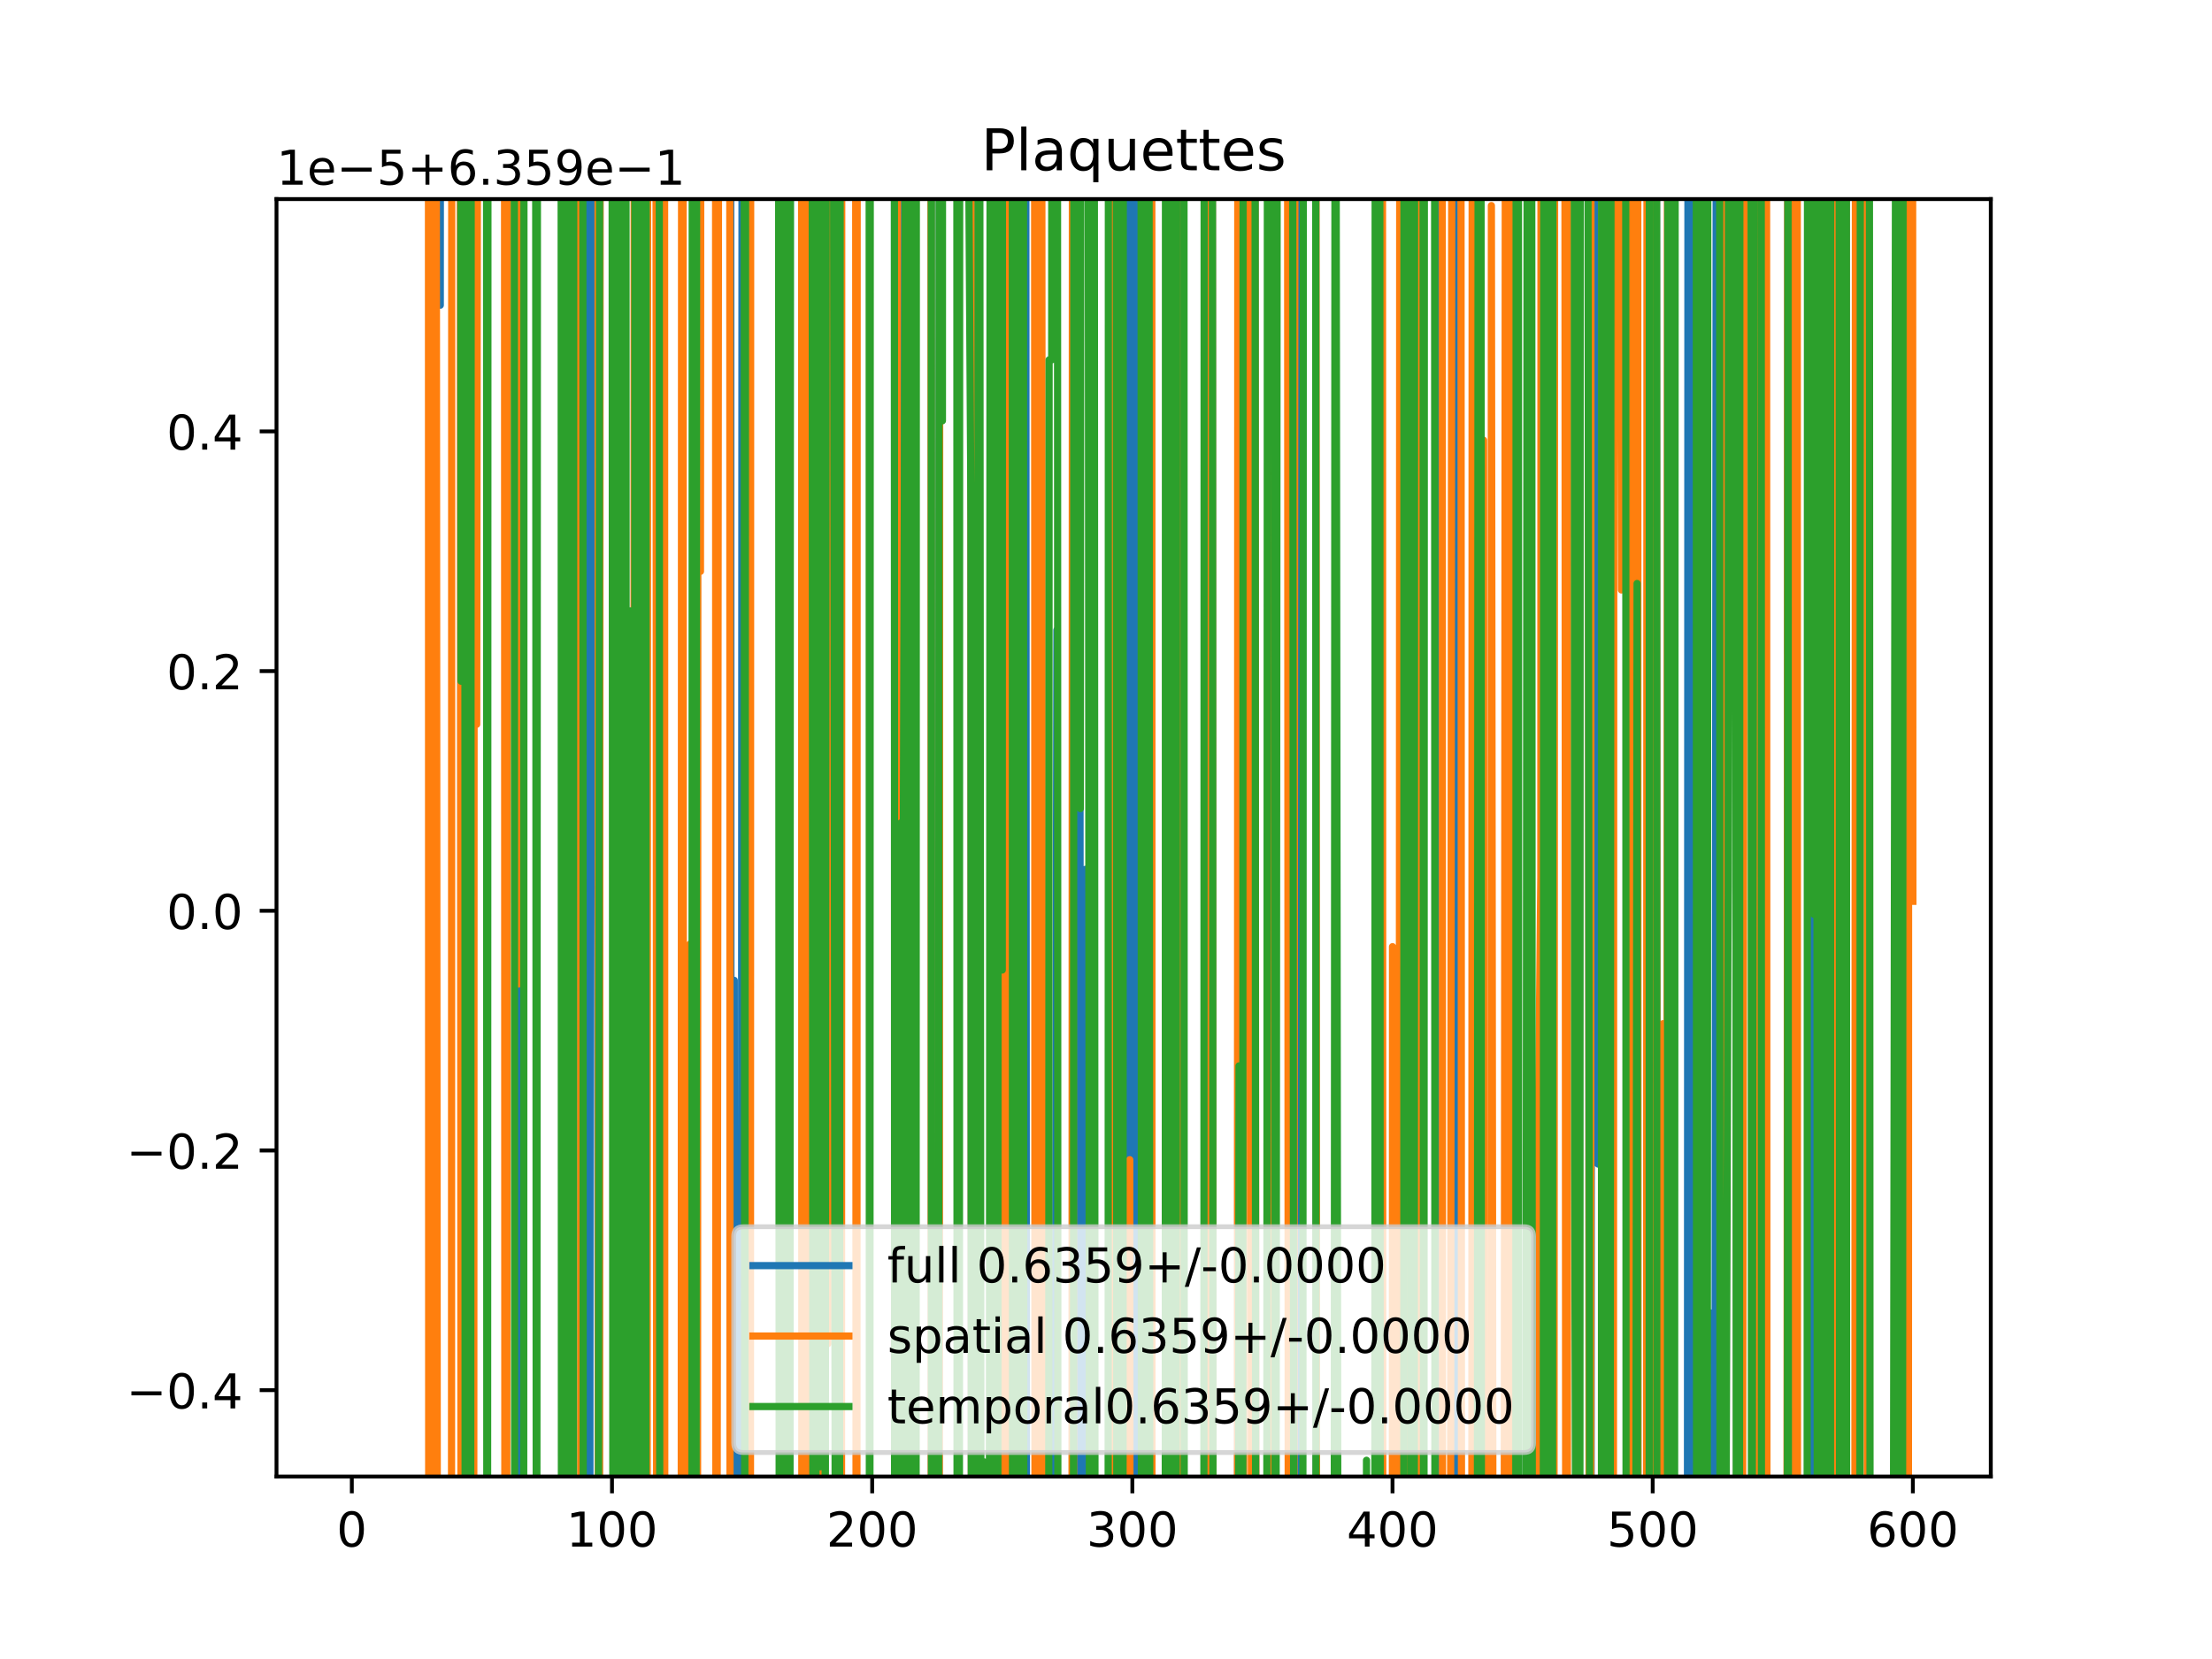 <?xml version="1.0" encoding="utf-8" standalone="no"?>
<!DOCTYPE svg PUBLIC "-//W3C//DTD SVG 1.1//EN"
  "http://www.w3.org/Graphics/SVG/1.1/DTD/svg11.dtd">
<!-- Created with matplotlib (https://matplotlib.org/) -->
<svg height="345.6pt" version="1.1" viewBox="0 0 460.8 345.6" width="460.8pt" xmlns="http://www.w3.org/2000/svg" xmlns:xlink="http://www.w3.org/1999/xlink">
 <defs>
  <style type="text/css">
*{stroke-linecap:butt;stroke-linejoin:round;}
  </style>
 </defs>
 <g id="figure_1">
  <g id="patch_1">
   <path d="M 0 345.6 
L 460.8 345.6 
L 460.8 0 
L 0 0 
z
" style="fill:#ffffff;"/>
  </g>
  <g id="axes_1">
   <g id="patch_2">
    <path d="M 57.6 307.584 
L 414.72 307.584 
L 414.72 41.472 
L 57.6 41.472 
z
" style="fill:#ffffff;"/>
   </g>
   <g id="matplotlib.axis_1">
    <g id="xtick_1">
     <g id="line2d_1">
      <defs>
       <path d="M 0 0 
L 0 3.5 
" id="m75be7c317f" style="stroke:#000000;stroke-width:0.8;"/>
      </defs>
      <g>
       <use style="stroke:#000000;stroke-width:0.8;" x="73.291" xlink:href="#m75be7c317f" y="307.584"/>
      </g>
     </g>
     <g id="text_1">
      <!-- 0 -->
      <defs>
       <path d="M 31.781 66.406 
Q 24.172 66.406 20.328 58.906 
Q 16.5 51.422 16.5 36.375 
Q 16.5 21.391 20.328 13.891 
Q 24.172 6.391 31.781 6.391 
Q 39.453 6.391 43.281 13.891 
Q 47.125 21.391 47.125 36.375 
Q 47.125 51.422 43.281 58.906 
Q 39.453 66.406 31.781 66.406 
z
M 31.781 74.219 
Q 44.047 74.219 50.516 64.516 
Q 56.984 54.828 56.984 36.375 
Q 56.984 17.969 50.516 8.266 
Q 44.047 -1.422 31.781 -1.422 
Q 19.531 -1.422 13.062 8.266 
Q 6.594 17.969 6.594 36.375 
Q 6.594 54.828 13.062 64.516 
Q 19.531 74.219 31.781 74.219 
z
" id="DejaVuSans-48"/>
      </defs>
      <g transform="translate(70.109 322.182)scale(0.1 -0.1)">
       <use xlink:href="#DejaVuSans-48"/>
      </g>
     </g>
    </g>
    <g id="xtick_2">
     <g id="line2d_2">
      <g>
       <use style="stroke:#000000;stroke-width:0.8;" x="127.49" xlink:href="#m75be7c317f" y="307.584"/>
      </g>
     </g>
     <g id="text_2">
      <!-- 100 -->
      <defs>
       <path d="M 12.406 8.297 
L 28.516 8.297 
L 28.516 63.922 
L 10.984 60.406 
L 10.984 69.391 
L 28.422 72.906 
L 38.281 72.906 
L 38.281 8.297 
L 54.391 8.297 
L 54.391 0 
L 12.406 0 
z
" id="DejaVuSans-49"/>
      </defs>
      <g transform="translate(117.946 322.182)scale(0.1 -0.1)">
       <use xlink:href="#DejaVuSans-49"/>
       <use x="63.623" xlink:href="#DejaVuSans-48"/>
       <use x="127.246" xlink:href="#DejaVuSans-48"/>
      </g>
     </g>
    </g>
    <g id="xtick_3">
     <g id="line2d_3">
      <g>
       <use style="stroke:#000000;stroke-width:0.8;" x="181.69" xlink:href="#m75be7c317f" y="307.584"/>
      </g>
     </g>
     <g id="text_3">
      <!-- 200 -->
      <defs>
       <path d="M 19.188 8.297 
L 53.609 8.297 
L 53.609 0 
L 7.328 0 
L 7.328 8.297 
Q 12.938 14.109 22.625 23.891 
Q 32.328 33.688 34.812 36.531 
Q 39.547 41.844 41.422 45.531 
Q 43.312 49.219 43.312 52.781 
Q 43.312 58.594 39.234 62.25 
Q 35.156 65.922 28.609 65.922 
Q 23.969 65.922 18.812 64.312 
Q 13.672 62.703 7.812 59.422 
L 7.812 69.391 
Q 13.766 71.781 18.938 73 
Q 24.125 74.219 28.422 74.219 
Q 39.75 74.219 46.484 68.547 
Q 53.219 62.891 53.219 53.422 
Q 53.219 48.922 51.531 44.891 
Q 49.859 40.875 45.406 35.406 
Q 44.188 33.984 37.641 27.219 
Q 31.109 20.453 19.188 8.297 
z
" id="DejaVuSans-50"/>
      </defs>
      <g transform="translate(172.146 322.182)scale(0.1 -0.1)">
       <use xlink:href="#DejaVuSans-50"/>
       <use x="63.623" xlink:href="#DejaVuSans-48"/>
       <use x="127.246" xlink:href="#DejaVuSans-48"/>
      </g>
     </g>
    </g>
    <g id="xtick_4">
     <g id="line2d_4">
      <g>
       <use style="stroke:#000000;stroke-width:0.8;" x="235.889" xlink:href="#m75be7c317f" y="307.584"/>
      </g>
     </g>
     <g id="text_4">
      <!-- 300 -->
      <defs>
       <path d="M 40.578 39.312 
Q 47.656 37.797 51.625 33 
Q 55.609 28.219 55.609 21.188 
Q 55.609 10.406 48.188 4.484 
Q 40.766 -1.422 27.094 -1.422 
Q 22.516 -1.422 17.656 -0.516 
Q 12.797 0.391 7.625 2.203 
L 7.625 11.719 
Q 11.719 9.328 16.594 8.109 
Q 21.484 6.891 26.812 6.891 
Q 36.078 6.891 40.938 10.547 
Q 45.797 14.203 45.797 21.188 
Q 45.797 27.641 41.281 31.266 
Q 36.766 34.906 28.719 34.906 
L 20.219 34.906 
L 20.219 43.016 
L 29.109 43.016 
Q 36.375 43.016 40.234 45.922 
Q 44.094 48.828 44.094 54.297 
Q 44.094 59.906 40.109 62.906 
Q 36.141 65.922 28.719 65.922 
Q 24.656 65.922 20.016 65.031 
Q 15.375 64.156 9.812 62.312 
L 9.812 71.094 
Q 15.438 72.656 20.344 73.438 
Q 25.25 74.219 29.594 74.219 
Q 40.828 74.219 47.359 69.109 
Q 53.906 64.016 53.906 55.328 
Q 53.906 49.266 50.438 45.094 
Q 46.969 40.922 40.578 39.312 
z
" id="DejaVuSans-51"/>
      </defs>
      <g transform="translate(226.345 322.182)scale(0.1 -0.1)">
       <use xlink:href="#DejaVuSans-51"/>
       <use x="63.623" xlink:href="#DejaVuSans-48"/>
       <use x="127.246" xlink:href="#DejaVuSans-48"/>
      </g>
     </g>
    </g>
    <g id="xtick_5">
     <g id="line2d_5">
      <g>
       <use style="stroke:#000000;stroke-width:0.8;" x="290.088" xlink:href="#m75be7c317f" y="307.584"/>
      </g>
     </g>
     <g id="text_5">
      <!-- 400 -->
      <defs>
       <path d="M 37.797 64.312 
L 12.891 25.391 
L 37.797 25.391 
z
M 35.203 72.906 
L 47.609 72.906 
L 47.609 25.391 
L 58.016 25.391 
L 58.016 17.188 
L 47.609 17.188 
L 47.609 0 
L 37.797 0 
L 37.797 17.188 
L 4.891 17.188 
L 4.891 26.703 
z
" id="DejaVuSans-52"/>
      </defs>
      <g transform="translate(280.545 322.182)scale(0.1 -0.1)">
       <use xlink:href="#DejaVuSans-52"/>
       <use x="63.623" xlink:href="#DejaVuSans-48"/>
       <use x="127.246" xlink:href="#DejaVuSans-48"/>
      </g>
     </g>
    </g>
    <g id="xtick_6">
     <g id="line2d_6">
      <g>
       <use style="stroke:#000000;stroke-width:0.8;" x="344.288" xlink:href="#m75be7c317f" y="307.584"/>
      </g>
     </g>
     <g id="text_6">
      <!-- 500 -->
      <defs>
       <path d="M 10.797 72.906 
L 49.516 72.906 
L 49.516 64.594 
L 19.828 64.594 
L 19.828 46.734 
Q 21.969 47.469 24.109 47.828 
Q 26.266 48.188 28.422 48.188 
Q 40.625 48.188 47.75 41.5 
Q 54.891 34.812 54.891 23.391 
Q 54.891 11.625 47.562 5.094 
Q 40.234 -1.422 26.906 -1.422 
Q 22.312 -1.422 17.547 -0.641 
Q 12.797 0.141 7.719 1.703 
L 7.719 11.625 
Q 12.109 9.234 16.797 8.062 
Q 21.484 6.891 26.703 6.891 
Q 35.156 6.891 40.078 11.328 
Q 45.016 15.766 45.016 23.391 
Q 45.016 31 40.078 35.438 
Q 35.156 39.891 26.703 39.891 
Q 22.75 39.891 18.812 39.016 
Q 14.891 38.141 10.797 36.281 
z
" id="DejaVuSans-53"/>
      </defs>
      <g transform="translate(334.744 322.182)scale(0.1 -0.1)">
       <use xlink:href="#DejaVuSans-53"/>
       <use x="63.623" xlink:href="#DejaVuSans-48"/>
       <use x="127.246" xlink:href="#DejaVuSans-48"/>
      </g>
     </g>
    </g>
    <g id="xtick_7">
     <g id="line2d_7">
      <g>
       <use style="stroke:#000000;stroke-width:0.8;" x="398.487" xlink:href="#m75be7c317f" y="307.584"/>
      </g>
     </g>
     <g id="text_7">
      <!-- 600 -->
      <defs>
       <path d="M 33.016 40.375 
Q 26.375 40.375 22.484 35.828 
Q 18.609 31.297 18.609 23.391 
Q 18.609 15.531 22.484 10.953 
Q 26.375 6.391 33.016 6.391 
Q 39.656 6.391 43.531 10.953 
Q 47.406 15.531 47.406 23.391 
Q 47.406 31.297 43.531 35.828 
Q 39.656 40.375 33.016 40.375 
z
M 52.594 71.297 
L 52.594 62.312 
Q 48.875 64.062 45.094 64.984 
Q 41.312 65.922 37.594 65.922 
Q 27.828 65.922 22.672 59.328 
Q 17.531 52.734 16.797 39.406 
Q 19.672 43.656 24.016 45.922 
Q 28.375 48.188 33.594 48.188 
Q 44.578 48.188 50.953 41.516 
Q 57.328 34.859 57.328 23.391 
Q 57.328 12.156 50.688 5.359 
Q 44.047 -1.422 33.016 -1.422 
Q 20.359 -1.422 13.672 8.266 
Q 6.984 17.969 6.984 36.375 
Q 6.984 53.656 15.188 63.938 
Q 23.391 74.219 37.203 74.219 
Q 40.922 74.219 44.703 73.484 
Q 48.484 72.75 52.594 71.297 
z
" id="DejaVuSans-54"/>
      </defs>
      <g transform="translate(388.944 322.182)scale(0.1 -0.1)">
       <use xlink:href="#DejaVuSans-54"/>
       <use x="63.623" xlink:href="#DejaVuSans-48"/>
       <use x="127.246" xlink:href="#DejaVuSans-48"/>
      </g>
     </g>
    </g>
   </g>
   <g id="matplotlib.axis_2">
    <g id="ytick_1">
     <g id="line2d_8">
      <defs>
       <path d="M 0 0 
L -3.5 0 
" id="m389aa85996" style="stroke:#000000;stroke-width:0.8;"/>
      </defs>
      <g>
       <use style="stroke:#000000;stroke-width:0.8;" x="57.6" xlink:href="#m389aa85996" y="289.596"/>
      </g>
     </g>
     <g id="text_8">
      <!-- −0.4 -->
      <defs>
       <path d="M 10.594 35.5 
L 73.188 35.5 
L 73.188 27.203 
L 10.594 27.203 
z
" id="DejaVuSans-8722"/>
       <path d="M 10.688 12.406 
L 21 12.406 
L 21 0 
L 10.688 0 
z
" id="DejaVuSans-46"/>
      </defs>
      <g transform="translate(26.317 293.396)scale(0.1 -0.1)">
       <use xlink:href="#DejaVuSans-8722"/>
       <use x="83.789" xlink:href="#DejaVuSans-48"/>
       <use x="147.412" xlink:href="#DejaVuSans-46"/>
       <use x="179.199" xlink:href="#DejaVuSans-52"/>
      </g>
     </g>
    </g>
    <g id="ytick_2">
     <g id="line2d_9">
      <g>
       <use style="stroke:#000000;stroke-width:0.8;" x="57.6" xlink:href="#m389aa85996" y="239.664"/>
      </g>
     </g>
     <g id="text_9">
      <!-- −0.2 -->
      <g transform="translate(26.317 243.463)scale(0.1 -0.1)">
       <use xlink:href="#DejaVuSans-8722"/>
       <use x="83.789" xlink:href="#DejaVuSans-48"/>
       <use x="147.412" xlink:href="#DejaVuSans-46"/>
       <use x="179.199" xlink:href="#DejaVuSans-50"/>
      </g>
     </g>
    </g>
    <g id="ytick_3">
     <g id="line2d_10">
      <g>
       <use style="stroke:#000000;stroke-width:0.8;" x="57.6" xlink:href="#m389aa85996" y="189.732"/>
      </g>
     </g>
     <g id="text_10">
      <!-- 0.0 -->
      <g transform="translate(34.697 193.531)scale(0.1 -0.1)">
       <use xlink:href="#DejaVuSans-48"/>
       <use x="63.623" xlink:href="#DejaVuSans-46"/>
       <use x="95.41" xlink:href="#DejaVuSans-48"/>
      </g>
     </g>
    </g>
    <g id="ytick_4">
     <g id="line2d_11">
      <g>
       <use style="stroke:#000000;stroke-width:0.8;" x="57.6" xlink:href="#m389aa85996" y="139.8"/>
      </g>
     </g>
     <g id="text_11">
      <!-- 0.2 -->
      <g transform="translate(34.697 143.599)scale(0.1 -0.1)">
       <use xlink:href="#DejaVuSans-48"/>
       <use x="63.623" xlink:href="#DejaVuSans-46"/>
       <use x="95.41" xlink:href="#DejaVuSans-50"/>
      </g>
     </g>
    </g>
    <g id="ytick_5">
     <g id="line2d_12">
      <g>
       <use style="stroke:#000000;stroke-width:0.8;" x="57.6" xlink:href="#m389aa85996" y="89.868"/>
      </g>
     </g>
     <g id="text_12">
      <!-- 0.4 -->
      <g transform="translate(34.697 93.667)scale(0.1 -0.1)">
       <use xlink:href="#DejaVuSans-48"/>
       <use x="63.623" xlink:href="#DejaVuSans-46"/>
       <use x="95.41" xlink:href="#DejaVuSans-52"/>
      </g>
     </g>
    </g>
    <g id="text_13">
     <!-- 1e−5+6.359e−1 -->
     <defs>
      <path d="M 56.203 29.594 
L 56.203 25.203 
L 14.891 25.203 
Q 15.484 15.922 20.484 11.062 
Q 25.484 6.203 34.422 6.203 
Q 39.594 6.203 44.453 7.469 
Q 49.312 8.734 54.109 11.281 
L 54.109 2.781 
Q 49.266 0.734 44.188 -0.344 
Q 39.109 -1.422 33.891 -1.422 
Q 20.797 -1.422 13.156 6.188 
Q 5.516 13.812 5.516 26.812 
Q 5.516 40.234 12.766 48.109 
Q 20.016 56 32.328 56 
Q 43.359 56 49.781 48.891 
Q 56.203 41.797 56.203 29.594 
z
M 47.219 32.234 
Q 47.125 39.594 43.094 43.984 
Q 39.062 48.391 32.422 48.391 
Q 24.906 48.391 20.391 44.141 
Q 15.875 39.891 15.188 32.172 
z
" id="DejaVuSans-101"/>
      <path d="M 46 62.703 
L 46 35.5 
L 73.188 35.5 
L 73.188 27.203 
L 46 27.203 
L 46 0 
L 37.797 0 
L 37.797 27.203 
L 10.594 27.203 
L 10.594 35.5 
L 37.797 35.5 
L 37.797 62.703 
z
" id="DejaVuSans-43"/>
      <path d="M 10.984 1.516 
L 10.984 10.5 
Q 14.703 8.734 18.5 7.812 
Q 22.312 6.891 25.984 6.891 
Q 35.75 6.891 40.891 13.453 
Q 46.047 20.016 46.781 33.406 
Q 43.953 29.203 39.594 26.953 
Q 35.25 24.703 29.984 24.703 
Q 19.047 24.703 12.672 31.312 
Q 6.297 37.938 6.297 49.422 
Q 6.297 60.641 12.938 67.422 
Q 19.578 74.219 30.609 74.219 
Q 43.266 74.219 49.922 64.516 
Q 56.594 54.828 56.594 36.375 
Q 56.594 19.141 48.406 8.859 
Q 40.234 -1.422 26.422 -1.422 
Q 22.703 -1.422 18.891 -0.688 
Q 15.094 0.047 10.984 1.516 
z
M 30.609 32.422 
Q 37.25 32.422 41.125 36.953 
Q 45.016 41.5 45.016 49.422 
Q 45.016 57.281 41.125 61.844 
Q 37.25 66.406 30.609 66.406 
Q 23.969 66.406 20.094 61.844 
Q 16.219 57.281 16.219 49.422 
Q 16.219 41.5 20.094 36.953 
Q 23.969 32.422 30.609 32.422 
z
" id="DejaVuSans-57"/>
     </defs>
     <g transform="translate(57.6 38.472)scale(0.1 -0.1)">
      <use xlink:href="#DejaVuSans-49"/>
      <use x="63.623" xlink:href="#DejaVuSans-101"/>
      <use x="125.146" xlink:href="#DejaVuSans-8722"/>
      <use x="208.936" xlink:href="#DejaVuSans-53"/>
      <use x="272.559" xlink:href="#DejaVuSans-43"/>
      <use x="356.348" xlink:href="#DejaVuSans-54"/>
      <use x="419.971" xlink:href="#DejaVuSans-46"/>
      <use x="451.758" xlink:href="#DejaVuSans-51"/>
      <use x="515.381" xlink:href="#DejaVuSans-53"/>
      <use x="579.004" xlink:href="#DejaVuSans-57"/>
      <use x="642.627" xlink:href="#DejaVuSans-101"/>
      <use x="704.15" xlink:href="#DejaVuSans-8722"/>
      <use x="787.939" xlink:href="#DejaVuSans-49"/>
     </g>
    </g>
   </g>
   <g id="line2d_13">
    <path clip-path="url(#p0ecd3e8844)" d="M 89.389 -1 
L 89.463 346.6 
M 89.656 346.6 
L 89.746 -1 
M 91.687 -1 
L 91.719 63.575 
L 91.756 -1 
M 93.343 -1 
L 93.345 0.729 
L 93.346 -1 
M 95.96 -1 
L 96.054 257.266 
L 96.332 -1 
M 96.709 -1 
L 96.869 346.6 
M 98.351 346.6 
L 98.47 -1 
M 107.448 -1 
L 107.727 346.6 
M 108.515 346.6 
L 108.52 343.634 
L 108.668 -1 
M 117.134 -1 
L 117.192 169.376 
L 117.573 346.6 
M 117.754 346.6 
L 117.847 -1 
M 119.126 -1 
L 119.301 346.6 
M 119.404 346.6 
L 119.533 -1 
M 121.767 -1 
L 121.867 346.6 
M 122.878 346.6 
L 122.997 -1 
M 124.035 -1 
L 124.238 76.689 
L 124.726 346.6 
M 124.798 346.6 
L 125.003 -1 
M 125.844 -1 
L 125.864 20.048 
L 125.885 -1 
M 127.545 -1 
L 128.006 346.6 
M 128.05 346.6 
L 128.361 -1 
M 128.769 -1 
L 129.052 346.6 
M 132.106 346.6 
L 132.183 -1 
M 133.634 -1 
L 133.789 346.6 
M 134.648 346.6 
L 134.735 -1 
M 137.007 -1 
L 137.22 346.6 
M 137.422 346.6 
L 137.788 259.382 
L 138.33 259.382 
L 138.351 346.6 
M 142.021 346.6 
L 142.124 133.643 
L 142.285 346.6 
M 145.177 346.6 
L 145.289 -1 
M 149.129 -1 
L 149.17 234.381 
L 149.276 -1 
M 152.226 -1 
L 152.29 346.6 
M 152.874 346.6 
L 152.964 204.227 
L 153.034 346.6 
M 154.428 346.6 
L 154.59 7.369 
L 154.719 346.6 
M 155.662 346.6 
L 155.938 -1 
M 162.669 -1 
L 162.72 71.531 
L 162.771 -1 
M 163.964 -1 
L 164.159 346.6 
M 164.487 346.6 
L 164.636 -1 
M 168.642 -1 
L 168.682 120.601 
L 168.958 -1 
M 171.16 -1 
L 171.337 346.6 
M 171.582 346.6 
L 172.202 -1 
M 174.177 -1 
L 174.327 346.6 
M 175.198 346.6 
L 175.277 -1 
M 186.339 -1 
L 186.388 346.6 
M 187.057 346.6 
L 187.193 -1 
M 189.058 -1 
L 189.157 346.6 
M 189.401 346.6 
L 189.503 -1 
M 190.163 -1 
L 190.274 346.6 
M 190.435 346.6 
L 190.529 -1 
M 193.986 -1 
L 194.043 346.6 
M 195.599 346.6 
L 195.722 -1 
M 196.272 -1 
L 196.323 16.746 
L 196.329 -1 
M 199.554 -1 
L 199.575 143.704 
L 199.625 -1 
M 202.219 -1 
L 202.374 346.6 
M 203.689 346.6 
L 203.811 -1 
M 203.976 -1 
L 204.054 346.6 
M 206.343 346.6 
L 206.573 -1 
M 206.767 -1 
L 207.435 346.6 
M 207.769 346.6 
L 207.919 -1 
M 208.556 -1 
L 208.697 346.6 
M 208.847 346.6 
L 208.934 -1 
M 212.417 -1 
L 212.529 346.6 
M 212.626 346.6 
L 212.716 -1 
M 213.686 -1 
L 213.831 346.6 
M 219.763 346.6 
L 220.171 131.262 
L 220.259 346.6 
M 223.582 346.6 
L 223.936 -1 
M 224.896 -1 
L 225.086 346.6 
M 226.051 346.6 
L 226.133 181.096 
L 226.406 346.6 
M 231.017 346.6 
L 231.138 -1 
M 232.374 -1 
L 232.455 346.6 
M 232.959 346.6 
L 233.102 -1 
M 233.24 -1 
L 233.355 346.6 
M 234.579 346.6 
L 234.815 -1 
M 236.054 -1 
L 236.195 346.6 
M 237.213 346.6 
L 237.448 -1 
M 237.541 -1 
L 237.633 346.6 
M 239.203 346.6 
L 239.358 -1 
M 239.812 -1 
L 239.874 346.6 
M 242.928 346.6 
L 242.935 325.349 
L 243.076 346.6 
M 244.9 346.6 
L 245.025 -1 
M 246.297 -1 
L 246.445 346.6 
M 251.052 346.6 
L 251.065 309.446 
L 251.088 346.6 
M 251.81 346.6 
L 251.896 -1 
M 252.542 -1 
L 252.676 346.6 
M 257.821 346.6 
L 257.957 -1 
M 258.218 -1 
L 258.312 346.6 
M 258.958 346.6 
L 259.042 -1 
M 261.432 -1 
L 261.598 346.6 
M 264.013 346.6 
L 264.073 217.424 
L 264.326 346.6 
M 264.665 346.6 
L 264.785 -1 
M 265.576 -1 
L 265.699 315.901 
L 265.842 -1 
M 269.272 -1 
L 269.479 346.6 
M 270.02 346.6 
L 270.035 345.985 
L 270.185 -1 
M 274.097 -1 
L 274.193 346.6 
M 286.485 346.6 
L 286.705 -1 
M 286.978 -1 
L 287.217 346.6 
M 292.447 346.6 
L 292.51 -1 
M 293.736 -1 
L 293.84 346.6 
M 294.619 346.6 
L 294.717 -1 
M 295.265 -1 
L 295.383 346.6 
M 295.671 346.6 
L 295.823 -1 
M 299.09 -1 
L 299.169 346.6 
M 303.313 346.6 
L 303.466 -1 
M 304.071 -1 
L 304.18 97.7 
L 304.342 346.6 
M 306.801 346.6 
L 306.89 216.074 
L 307.392 346.6 
M 313.818 346.6 
L 313.936 76.153 
L 314.278 346.6 
M 315.623 346.6 
L 315.87 -1 
M 316.209 -1 
L 316.319 346.6 
M 318.394 346.6 
L 318.814 35.724 
L 318.906 346.6 
M 321.3 346.6 
L 321.357 -1 
M 322.436 -1 
L 322.515 346.6 
M 323.125 346.6 
L 323.54 -1 
M 330.884 -1 
L 331.076 346.6 
M 331.448 346.6 
L 331.606 -1 
M 332.27 -1 
L 332.364 98.356 
L 332.906 242.49 
L 333.448 133.334 
L 333.726 -1 
M 334.097 -1 
L 334.388 346.6 
M 335.745 346.6 
L 335.842 -1 
M 338.849 -1 
L 338.964 346.6 
M 340.278 346.6 
L 340.41 -1 
M 341.117 -1 
L 341.201 346.6 
M 343.373 346.6 
L 343.438 -1 
M 344.256 -1 
L 344.288 99.049 
L 344.344 -1 
M 345.077 -1 
L 345.175 346.6 
M 347.303 346.6 
L 347.43 -1 
M 347.647 -1 
L 347.77 346.6 
M 351.52 346.6 
L 351.643 -1 
M 352.087 -1 
L 352.2 346.6 
M 352.648 346.6 
L 352.767 -1 
M 353.173 -1 
L 353.304 346.6 
M 354.166 346.6 
L 354.265 -1 
M 354.907 -1 
L 355.007 346.6 
M 356.077 346.6 
L 356.212 273.485 
L 356.419 346.6 
M 357.103 346.6 
L 357.296 281.456 
L 357.548 -1 
M 357.985 -1 
L 358.143 346.6 
M 359.278 346.6 
L 359.381 -1 
M 361.082 -1 
L 361.09 12.425 
L 361.113 -1 
M 361.704 -1 
L 361.786 346.6 
M 362.565 346.6 
L 362.648 -1 
M 367.809 -1 
L 367.935 346.6 
M 372.304 346.6 
L 372.463 -1 
M 372.479 -1 
L 372.632 346.6 
M 376.638 346.6 
L 376.759 -1 
M 377.446 -1 
L 377.595 346.6 
M 381.647 346.6 
L 381.748 -1 
M 383.221 -1 
L 383.311 147.134 
L 383.369 -1 
M 384.587 -1 
L 384.65 346.6 
M 386.526 346.6 
L 386.563 277.893 
L 387.105 168.36 
L 387.323 -1 
M 389.081 -1 
L 389.186 346.6 
M 396.57 346.6 
L 396.779 -1 
L 396.779 -1 
" style="fill:none;stroke:#1f77b4;stroke-linecap:square;stroke-width:1.5;"/>
   </g>
   <g id="line2d_14">
    <path clip-path="url(#p0ecd3e8844)" d="M 89.253 -1 
L 89.309 346.6 
M 89.845 346.6 
L 89.914 -1 
M 90.868 -1 
L 91.115 346.6 
M 94.055 346.6 
L 94.109 -1 
M 95.885 -1 
L 96.043 346.6 
M 97.026 346.6 
L 97.138 242.48 
L 97.24 346.6 
M 98.686 346.6 
L 98.764 131.085 
L 99.306 150.888 
L 99.5 -1 
M 105.101 -1 
L 105.176 346.6 
M 105.552 346.6 
L 105.78 -1 
M 107.905 -1 
L 107.978 204.987 
L 108.52 202.464 
L 108.564 -1 
M 117.628 -1 
L 117.734 309.301 
L 117.852 -1 
M 119.322 -1 
L 119.36 96.399 
L 119.549 -1 
M 120.895 -1 
L 120.981 346.6 
M 120.991 346.6 
L 121.067 -1 
M 124.565 -1 
L 124.686 346.6 
M 124.887 346.6 
L 125.025 -1 
M 125.849 -1 
L 125.864 21.047 
L 125.889 -1 
M 128.194 -1 
L 128.411 346.6 
M 128.675 346.6 
L 128.809 -1 
M 129.225 -1 
L 129.272 346.6 
M 132.046 346.6 
L 132.113 -1 
M 133.822 -1 
L 133.888 346.6 
M 134.811 346.6 
L 134.921 -1 
M 136.652 -1 
L 136.801 346.6 
M 137.441 346.6 
L 137.54 -1 
M 138.442 -1 
L 138.486 346.6 
M 141.915 346.6 
L 141.991 -1 
M 142.292 -1 
L 142.388 346.6 
M 143.727 346.6 
L 143.75 196.656 
L 143.837 346.6 
M 145.303 346.6 
L 145.376 78.321 
L 145.918 119.033 
L 146.003 -1 
M 149.066 -1 
L 149.132 346.6 
M 149.367 346.6 
L 149.711 -1 
M 152.028 -1 
L 152.079 346.6 
M 156.333 346.6 
L 156.382 -1 
M 164.164 -1 
L 164.337 346.6 
M 164.357 346.6 
L 164.574 -1 
M 166.985 -1 
L 167.037 346.6 
M 167.129 346.6 
L 167.33 -1 
M 168.222 -1 
L 168.305 346.6 
M 169.056 346.6 
L 169.138 -1 
M 171.198 -1 
L 171.278 346.6 
M 171.701 346.6 
L 171.915 -1 
M 171.986 -1 
L 172.476 279.903 
L 172.9 -1 
M 173.398 -1 
L 173.56 32.035 
L 173.582 -1 
M 174.306 -1 
L 174.4 346.6 
M 175.304 346.6 
L 175.356 -1 
M 178.249 -1 
L 178.338 346.6 
M 178.51 346.6 
L 178.575 -1 
M 186.362 -1 
L 186.416 346.6 
M 186.87 346.6 
L 186.977 -1 
M 193.95 -1 
L 194.013 346.6 
M 195.668 346.6 
L 195.78 -1 
M 202.258 -1 
L 202.374 346.6 
M 203.731 346.6 
L 203.821 -1 
M 203.957 -1 
L 204.003 346.6 
M 207.491 346.6 
L 207.704 -1 
M 208.394 -1 
L 208.539 346.6 
M 208.952 346.6 
L 209.047 -1 
M 209.584 -1 
L 209.668 346.6 
M 210.201 346.6 
L 210.334 -1 
M 215.524 -1 
L 215.613 346.6 
M 216.806 346.6 
L 216.874 -1 
M 217.024 -1 
L 217.179 346.6 
M 223.313 346.6 
L 223.405 -1 
M 223.463 -1 
L 223.663 346.6 
M 231.262 346.6 
L 231.343 -1 
M 232.266 -1 
L 232.332 346.6 
M 232.849 346.6 
L 232.894 -1 
M 233.526 -1 
L 233.582 346.6 
M 235.311 346.6 
L 235.347 241.59 
L 235.409 346.6 
M 239.305 346.6 
L 239.358 -1 
M 239.936 -1 
L 239.977 346.6 
M 244.794 346.6 
L 244.913 -1 
M 245.248 -1 
L 245.339 346.6 
M 251.946 346.6 
L 251.995 -1 
M 252.538 -1 
L 252.661 346.6 
M 257.78 346.6 
L 257.864 -1 
M 258.314 -1 
L 258.384 346.6 
M 259.06 346.6 
L 259.167 -1 
M 259.401 -1 
L 259.737 149.735 
L 259.987 -1 
M 260.424 -1 
L 260.712 346.6 
M 260.949 346.6 
L 261.292 -1 
M 261.41 -1 
L 261.638 346.6 
M 264.857 346.6 
L 264.911 -1 
M 265.654 -1 
L 265.699 142.869 
L 265.744 -1 
M 268.22 -1 
L 268.373 346.6 
M 268.454 346.6 
L 268.645 -1 
M 269.263 -1 
L 269.458 346.6 
M 269.535 346.6 
L 269.775 -1 
M 274.129 -1 
L 274.266 346.6 
M 287.703 346.6 
L 287.813 -1 
M 287.991 -1 
L 288.062 346.6 
M 290.049 346.6 
L 290.088 197.208 
L 290.159 346.6 
M 291.475 346.6 
L 291.601 -1 
M 291.86 -1 
L 292.023 346.6 
M 292.483 346.6 
L 292.641 -1 
M 293.072 -1 
L 293.349 346.6 
M 294.62 346.6 
L 294.856 -1 
M 295.015 -1 
L 295.119 346.6 
M 296.053 346.6 
L 296.171 -1 
M 300.445 -1 
L 300.503 346.6 
M 302.164 346.6 
L 302.45 -1 
M 304.346 -1 
L 304.461 346.6 
M 306.607 346.6 
L 306.685 -1 
M 307.507 -1 
L 307.607 346.6 
M 309.01 346.6 
L 309.058 91.697 
L 309.122 346.6 
M 310.591 346.6 
L 310.684 42.82 
L 311.028 346.6 
M 313.345 346.6 
L 313.606 -1 
M 314.194 -1 
L 314.403 346.6 
M 315.376 346.6 
L 315.473 -1 
M 315.795 -1 
L 316.047 346.6 
M 320.419 346.6 
L 320.44 237.163 
L 320.982 182.783 
L 321.025 -1 
M 323.499 -1 
L 323.662 346.6 
M 323.72 346.6 
L 323.87 -1 
M 324.756 -1 
L 324.776 30.955 
L 324.799 -1 
M 325.994 -1 
L 326.171 346.6 
M 326.509 346.6 
L 326.591 -1 
M 330.919 -1 
L 331.042 346.6 
M 331.378 346.6 
L 331.428 -1 
M 333.65 -1 
L 333.713 346.6 
M 336.092 346.6 
L 336.217 -1 
M 337.404 -1 
L 337.784 122.899 
L 337.828 -1 
M 339.481 -1 
L 339.605 346.6 
M 340.18 346.6 
L 340.261 -1 
M 341.173 -1 
L 341.234 346.6 
M 343.004 346.6 
L 343.108 -1 
M 344.174 -1 
L 344.242 346.6 
M 344.423 346.6 
L 344.625 -1 
M 345.031 -1 
L 345.23 346.6 
M 346.266 346.6 
L 346.456 213.254 
L 346.556 346.6 
M 347.243 346.6 
L 347.388 -1 
M 347.627 -1 
L 347.71 346.6 
M 354.175 346.6 
L 354.33 -1 
M 354.756 -1 
L 354.86 346.6 
M 359.264 346.6 
L 359.32 -1 
M 361.051 -1 
L 361.09 70.49 
L 361.134 -1 
M 361.752 -1 
L 361.804 346.6 
M 362.967 346.6 
L 363.258 155.191 
L 363.312 -1 
M 365.522 -1 
L 365.674 346.6 
M 366.192 346.6 
L 366.309 -1 
M 368.002 -1 
L 368.088 346.6 
M 372.253 346.6 
L 372.448 -1 
M 372.521 -1 
L 372.942 346.6 
M 373.793 346.6 
L 373.84 -1 
M 374.399 -1 
L 374.454 346.6 
M 382.223 346.6 
L 382.227 322.321 
L 382.769 134.994 
L 382.889 -1 
M 384.539 -1 
L 384.609 346.6 
M 386.404 346.6 
L 386.532 -1 
M 388.921 -1 
L 388.997 346.6 
M 397.557 346.6 
L 397.63 -1 
M 398.426 -1 
L 398.487 187.764 
L 398.487 187.764 
" style="fill:none;stroke:#ff7f0e;stroke-linecap:square;stroke-width:1.5;"/>
   </g>
   <g id="line2d_15">
    <path clip-path="url(#p0ecd3e8844)" d="M 96.01 -1 
L 96.054 141.909 
L 96.111 -1 
M 96.831 -1 
L 96.897 346.6 
M 98.051 346.6 
L 98.167 -1 
M 101.359 -1 
L 101.413 346.6 
M 101.569 346.6 
L 101.652 -1 
M 107.133 -1 
L 107.215 346.6 
M 109.092 346.6 
L 109.155 -1 
M 111.586 -1 
L 111.718 346.6 
M 111.829 346.6 
L 111.967 -1 
M 116.893 -1 
L 116.958 346.6 
M 117.773 346.6 
L 117.844 -1 
M 118.807 -1 
L 118.818 41.97 
L 119.027 346.6 
M 119.46 346.6 
L 119.531 -1 
M 121.404 -1 
L 121.501 346.6 
M 124.661 346.6 
L 124.94 -1 
M 125.833 -1 
L 125.864 19.049 
L 125.881 -1 
M 127.499 -1 
L 127.685 346.6 
M 128.201 346.6 
L 128.291 -1 
M 128.789 -1 
L 128.858 346.6 
M 129.864 346.6 
L 129.943 -1 
M 130.407 -1 
L 130.47 346.6 
M 131.214 346.6 
L 131.284 127.245 
L 131.357 346.6 
M 132.186 346.6 
L 132.275 -1 
M 133.2 -1 
L 133.277 346.6 
M 134.543 346.6 
L 134.614 -1 
M 137.329 -1 
L 137.444 346.6 
M 142.663 346.6 
L 142.666 343.606 
L 142.669 346.6 
M 144.143 346.6 
L 144.212 -1 
M 144.482 -1 
L 144.645 346.6 
M 144.994 346.6 
L 145.132 -1 
M 154.032 -1 
L 154.048 35.331 
L 154.06 -1 
M 155.029 -1 
L 155.125 346.6 
M 155.146 346.6 
L 155.339 -1 
M 162.189 -1 
L 162.331 346.6 
M 163.055 346.6 
L 163.177 -1 
M 163.593 -1 
L 163.804 151.624 
L 163.93 346.6 
M 164.555 346.6 
L 164.669 -1 
M 169.185 -1 
L 169.349 346.6 
M 169.967 346.6 
L 170.063 -1 
M 170.71 -1 
L 170.85 305.562 
L 171.392 61.801 
L 171.934 324.661 
L 172.128 -1 
M 173.611 -1 
L 174.021 346.6 
M 174.885 346.6 
L 175.036 -1 
M 181.061 -1 
L 181.108 346.6 
M 181.217 346.6 
L 181.298 -1 
M 186.319 -1 
L 186.365 346.6 
M 187.512 346.6 
L 187.652 171.428 
L 188.194 171.428 
L 188.7 -1 
M 188.74 -1 
L 188.856 346.6 
M 189.528 346.6 
L 189.598 -1 
M 189.961 -1 
L 190.005 346.6 
M 190.837 346.6 
L 190.895 -1 
M 194.016 -1 
L 194.069 346.6 
M 195.513 346.6 
L 195.651 -1 
M 196.209 -1 
L 196.323 87.656 
L 196.35 -1 
M 199.331 -1 
L 199.377 346.6 
M 199.856 346.6 
L 199.922 -1 
M 201.697 -1 
L 201.743 24.94 
L 202.285 108.694 
L 202.373 346.6 
M 203.599 346.6 
L 203.791 -1 
M 204.086 -1 
L 204.364 346.6 
M 204.847 346.6 
L 204.995 304.539 
L 205.017 346.6 
M 206.098 346.6 
L 206.269 -1 
M 207.341 -1 
L 207.469 346.6 
M 207.867 346.6 
L 207.954 -1 
M 208.709 -1 
L 208.789 202.076 
L 208.837 -1 
M 210.88 -1 
L 210.929 346.6 
M 211.015 346.6 
L 211.116 -1 
M 212.165 -1 
L 212.239 346.6 
M 212.958 346.6 
L 213.038 -1 
M 213.205 -1 
L 213.279 346.6 
M 218.47 346.6 
L 218.545 74.97 
L 219.087 74.97 
L 219.115 -1 
M 220.294 -1 
L 220.376 346.6 
M 223.62 346.6 
L 223.714 -1 
M 225.018 -1 
L 225.049 168.45 
L 225.183 -1 
M 226.681 -1 
L 226.966 346.6 
M 227.37 346.6 
L 227.542 -1 
M 227.959 -1 
L 228.118 346.6 
M 230.844 346.6 
L 230.899 -1 
M 232.547 -1 
L 232.656 346.6 
M 233.945 346.6 
L 234.003 -1 
M 237.707 -1 
L 237.785 346.6 
M 238.602 346.6 
L 238.84 -1 
M 239.359 -1 
L 239.532 346.6 
M 242.746 346.6 
L 242.795 -1 
M 243.656 -1 
L 243.789 346.6 
M 245.019 346.6 
L 245.136 -1 
M 246.641 -1 
L 246.697 346.6 
M 250.789 346.6 
L 250.853 -1 
M 252.548 -1 
L 252.692 346.6 
M 257.988 346.6 
L 258.111 222.044 
L 258.163 346.6 
M 258.89 346.6 
L 258.96 -1 
M 261.444 -1 
L 261.575 346.6 
M 263.895 346.6 
L 264.031 -1 
M 265.448 -1 
L 265.626 346.6 
M 265.81 346.6 
L 266.081 -1 
M 269.283 -1 
L 269.506 346.6 
M 271.406 346.6 
L 271.513 -1 
M 274.079 -1 
L 274.154 346.6 
M 277.946 346.6 
L 278.113 -1 
M 278.307 -1 
L 278.72 346.6 
M 284.627 346.6 
L 284.668 304.203 
L 284.677 346.6 
M 286.404 346.6 
L 286.478 -1 
M 287.434 -1 
L 287.527 346.6 
M 292.438 346.6 
L 292.478 -1 
M 293.866 -1 
L 293.984 346.6 
M 294.619 346.6 
L 294.681 -1 
M 296.445 -1 
L 296.543 346.6 
M 296.638 346.6 
L 296.728 -1 
M 298.857 -1 
L 298.921 346.6 
M 307.754 346.6 
L 307.931 -1 
M 308.52 -1 
L 308.612 346.6 
M 315.762 346.6 
L 315.845 -1 
M 316.311 -1 
L 316.378 346.6 
M 317.883 346.6 
L 318.152 -1 
M 319.079 -1 
L 319.214 346.6 
M 321.494 346.6 
L 321.604 -1 
M 322.209 -1 
L 322.286 346.6 
M 323.426 346.6 
L 323.517 -1 
M 327.955 -1 
L 328.028 241.619 
L 328.298 346.6 
M 329.118 346.6 
L 329.189 -1 
M 330.758 -1 
L 331.2 346.6 
M 333.608 346.6 
L 333.662 -1 
M 334.502 -1 
L 334.669 346.6 
M 335.433 346.6 
L 335.618 -1 
M 338.667 -1 
L 338.744 346.6 
M 340.75 346.6 
L 341.036 121.545 
L 341.127 346.6 
M 343.547 346.6 
L 343.595 -1 
M 345.092 -1 
L 345.157 346.6 
M 347.35 346.6 
L 347.463 -1 
M 347.702 -1 
L 347.942 346.6 
M 348.837 346.6 
L 348.979 -1 
M 353.369 -1 
L 353.43 346.6 
M 354.161 346.6 
L 354.235 -1 
M 355.047 -1 
L 355.128 291.036 
L 355.67 310.721 
L 355.779 -1 
M 358.231 -1 
L 358.307 346.6 
M 359.47 346.6 
L 360.006 184.798 
L 360.091 -1 
M 361.19 -1 
L 361.632 196.442 
L 361.718 346.6 
M 362.367 346.6 
L 362.452 -1 
M 364.774 -1 
L 364.864 346.6 
M 364.991 346.6 
L 365.442 -1 
M 366.893 -1 
L 366.944 346.6 
M 372.339 346.6 
L 372.472 4.039 
L 372.564 346.6 
M 376.456 346.6 
L 376.545 -1 
M 377.82 -1 
L 377.891 190.496 
L 378.344 -1 
M 378.447 -1 
L 378.571 346.6 
M 379.191 346.6 
L 379.256 -1 
M 380.359 -1 
L 380.438 346.6 
M 381.328 346.6 
L 381.364 -1 
M 383.135 -1 
L 383.214 346.6 
M 383.43 346.6 
L 383.526 -1 
M 384.626 -1 
L 384.684 346.6 
M 387.448 346.6 
L 387.54 -1 
M 389.421 -1 
L 389.576 346.6 
M 394.406 346.6 
L 394.917 -1 
M 395.333 -1 
L 395.481 346.6 
M 396.337 346.6 
L 396.459 -1 
L 396.459 -1 
" style="fill:none;stroke:#2ca02c;stroke-linecap:square;stroke-width:1.5;"/>
   </g>
   <g id="patch_3">
    <path d="M 57.6 307.584 
L 57.6 41.472 
" style="fill:none;stroke:#000000;stroke-linecap:square;stroke-linejoin:miter;stroke-width:0.8;"/>
   </g>
   <g id="patch_4">
    <path d="M 414.72 307.584 
L 414.72 41.472 
" style="fill:none;stroke:#000000;stroke-linecap:square;stroke-linejoin:miter;stroke-width:0.8;"/>
   </g>
   <g id="patch_5">
    <path d="M 57.6 307.584 
L 414.72 307.584 
" style="fill:none;stroke:#000000;stroke-linecap:square;stroke-linejoin:miter;stroke-width:0.8;"/>
   </g>
   <g id="patch_6">
    <path d="M 57.6 41.472 
L 414.72 41.472 
" style="fill:none;stroke:#000000;stroke-linecap:square;stroke-linejoin:miter;stroke-width:0.8;"/>
   </g>
   <g id="text_14">
    <!-- Plaquettes -->
    <defs>
     <path d="M 19.672 64.797 
L 19.672 37.406 
L 32.078 37.406 
Q 38.969 37.406 42.719 40.969 
Q 46.484 44.531 46.484 51.125 
Q 46.484 57.672 42.719 61.234 
Q 38.969 64.797 32.078 64.797 
z
M 9.812 72.906 
L 32.078 72.906 
Q 44.344 72.906 50.609 67.359 
Q 56.891 61.812 56.891 51.125 
Q 56.891 40.328 50.609 34.812 
Q 44.344 29.297 32.078 29.297 
L 19.672 29.297 
L 19.672 0 
L 9.812 0 
z
" id="DejaVuSans-80"/>
     <path d="M 9.422 75.984 
L 18.406 75.984 
L 18.406 0 
L 9.422 0 
z
" id="DejaVuSans-108"/>
     <path d="M 34.281 27.484 
Q 23.391 27.484 19.188 25 
Q 14.984 22.516 14.984 16.5 
Q 14.984 11.719 18.141 8.906 
Q 21.297 6.109 26.703 6.109 
Q 34.188 6.109 38.703 11.406 
Q 43.219 16.703 43.219 25.484 
L 43.219 27.484 
z
M 52.203 31.203 
L 52.203 0 
L 43.219 0 
L 43.219 8.297 
Q 40.141 3.328 35.547 0.953 
Q 30.953 -1.422 24.312 -1.422 
Q 15.922 -1.422 10.953 3.297 
Q 6 8.016 6 15.922 
Q 6 25.141 12.172 29.828 
Q 18.359 34.516 30.609 34.516 
L 43.219 34.516 
L 43.219 35.406 
Q 43.219 41.609 39.141 45 
Q 35.062 48.391 27.688 48.391 
Q 23 48.391 18.547 47.266 
Q 14.109 46.141 10.016 43.891 
L 10.016 52.203 
Q 14.938 54.109 19.578 55.047 
Q 24.219 56 28.609 56 
Q 40.484 56 46.344 49.844 
Q 52.203 43.703 52.203 31.203 
z
" id="DejaVuSans-97"/>
     <path d="M 14.797 27.297 
Q 14.797 17.391 18.875 11.75 
Q 22.953 6.109 30.078 6.109 
Q 37.203 6.109 41.297 11.75 
Q 45.406 17.391 45.406 27.297 
Q 45.406 37.203 41.297 42.844 
Q 37.203 48.484 30.078 48.484 
Q 22.953 48.484 18.875 42.844 
Q 14.797 37.203 14.797 27.297 
z
M 45.406 8.203 
Q 42.578 3.328 38.25 0.953 
Q 33.938 -1.422 27.875 -1.422 
Q 17.969 -1.422 11.734 6.484 
Q 5.516 14.406 5.516 27.297 
Q 5.516 40.188 11.734 48.094 
Q 17.969 56 27.875 56 
Q 33.938 56 38.25 53.625 
Q 42.578 51.266 45.406 46.391 
L 45.406 54.688 
L 54.391 54.688 
L 54.391 -20.797 
L 45.406 -20.797 
z
" id="DejaVuSans-113"/>
     <path d="M 8.5 21.578 
L 8.5 54.688 
L 17.484 54.688 
L 17.484 21.922 
Q 17.484 14.156 20.5 10.266 
Q 23.531 6.391 29.594 6.391 
Q 36.859 6.391 41.078 11.031 
Q 45.312 15.672 45.312 23.688 
L 45.312 54.688 
L 54.297 54.688 
L 54.297 0 
L 45.312 0 
L 45.312 8.406 
Q 42.047 3.422 37.719 1 
Q 33.406 -1.422 27.688 -1.422 
Q 18.266 -1.422 13.375 4.438 
Q 8.5 10.297 8.5 21.578 
z
M 31.109 56 
z
" id="DejaVuSans-117"/>
     <path d="M 18.312 70.219 
L 18.312 54.688 
L 36.812 54.688 
L 36.812 47.703 
L 18.312 47.703 
L 18.312 18.016 
Q 18.312 11.328 20.141 9.422 
Q 21.969 7.516 27.594 7.516 
L 36.812 7.516 
L 36.812 0 
L 27.594 0 
Q 17.188 0 13.234 3.875 
Q 9.281 7.766 9.281 18.016 
L 9.281 47.703 
L 2.688 47.703 
L 2.688 54.688 
L 9.281 54.688 
L 9.281 70.219 
z
" id="DejaVuSans-116"/>
     <path d="M 44.281 53.078 
L 44.281 44.578 
Q 40.484 46.531 36.375 47.5 
Q 32.281 48.484 27.875 48.484 
Q 21.188 48.484 17.844 46.438 
Q 14.5 44.391 14.5 40.281 
Q 14.5 37.156 16.891 35.375 
Q 19.281 33.594 26.516 31.984 
L 29.594 31.297 
Q 39.156 29.25 43.188 25.516 
Q 47.219 21.781 47.219 15.094 
Q 47.219 7.469 41.188 3.016 
Q 35.156 -1.422 24.609 -1.422 
Q 20.219 -1.422 15.453 -0.562 
Q 10.688 0.297 5.422 2 
L 5.422 11.281 
Q 10.406 8.688 15.234 7.391 
Q 20.062 6.109 24.812 6.109 
Q 31.156 6.109 34.562 8.281 
Q 37.984 10.453 37.984 14.406 
Q 37.984 18.062 35.516 20.016 
Q 33.062 21.969 24.703 23.781 
L 21.578 24.516 
Q 13.234 26.266 9.516 29.906 
Q 5.812 33.547 5.812 39.891 
Q 5.812 47.609 11.281 51.797 
Q 16.75 56 26.812 56 
Q 31.781 56 36.172 55.266 
Q 40.578 54.547 44.281 53.078 
z
" id="DejaVuSans-115"/>
    </defs>
    <g transform="translate(204.373 35.472)scale(0.12 -0.12)">
     <use xlink:href="#DejaVuSans-80"/>
     <use x="60.303" xlink:href="#DejaVuSans-108"/>
     <use x="88.086" xlink:href="#DejaVuSans-97"/>
     <use x="149.365" xlink:href="#DejaVuSans-113"/>
     <use x="212.842" xlink:href="#DejaVuSans-117"/>
     <use x="276.221" xlink:href="#DejaVuSans-101"/>
     <use x="337.744" xlink:href="#DejaVuSans-116"/>
     <use x="376.953" xlink:href="#DejaVuSans-116"/>
     <use x="416.162" xlink:href="#DejaVuSans-101"/>
     <use x="477.686" xlink:href="#DejaVuSans-115"/>
    </g>
   </g>
   <g id="legend_1">
    <g id="patch_7">
     <path d="M 154.842 302.584 
L 317.478 302.584 
Q 319.478 302.584 319.478 300.584 
L 319.478 257.55 
Q 319.478 255.55 317.478 255.55 
L 154.842 255.55 
Q 152.842 255.55 152.842 257.55 
L 152.842 300.584 
Q 152.842 302.584 154.842 302.584 
z
" style="fill:#ffffff;opacity:0.8;stroke:#cccccc;stroke-linejoin:miter;"/>
    </g>
    <g id="line2d_16">
     <path d="M 156.842 263.648 
L 176.842 263.648 
" style="fill:none;stroke:#1f77b4;stroke-linecap:square;stroke-width:1.5;"/>
    </g>
    <g id="line2d_17"/>
    <g id="text_15">
     <!-- full 0.6359+/-0.0000 -->
     <defs>
      <path d="M 37.109 75.984 
L 37.109 68.5 
L 28.516 68.5 
Q 23.688 68.5 21.797 66.547 
Q 19.922 64.594 19.922 59.516 
L 19.922 54.688 
L 34.719 54.688 
L 34.719 47.703 
L 19.922 47.703 
L 19.922 0 
L 10.891 0 
L 10.891 47.703 
L 2.297 47.703 
L 2.297 54.688 
L 10.891 54.688 
L 10.891 58.5 
Q 10.891 67.625 15.141 71.797 
Q 19.391 75.984 28.609 75.984 
z
" id="DejaVuSans-102"/>
      <path id="DejaVuSans-32"/>
      <path d="M 25.391 72.906 
L 33.688 72.906 
L 8.297 -9.281 
L 0 -9.281 
z
" id="DejaVuSans-47"/>
      <path d="M 4.891 31.391 
L 31.203 31.391 
L 31.203 23.391 
L 4.891 23.391 
z
" id="DejaVuSans-45"/>
     </defs>
     <g transform="translate(184.842 267.148)scale(0.1 -0.1)">
      <use xlink:href="#DejaVuSans-102"/>
      <use x="35.205" xlink:href="#DejaVuSans-117"/>
      <use x="98.584" xlink:href="#DejaVuSans-108"/>
      <use x="126.367" xlink:href="#DejaVuSans-108"/>
      <use x="154.15" xlink:href="#DejaVuSans-32"/>
      <use x="185.938" xlink:href="#DejaVuSans-48"/>
      <use x="249.561" xlink:href="#DejaVuSans-46"/>
      <use x="281.348" xlink:href="#DejaVuSans-54"/>
      <use x="344.971" xlink:href="#DejaVuSans-51"/>
      <use x="408.594" xlink:href="#DejaVuSans-53"/>
      <use x="472.217" xlink:href="#DejaVuSans-57"/>
      <use x="535.84" xlink:href="#DejaVuSans-43"/>
      <use x="619.629" xlink:href="#DejaVuSans-47"/>
      <use x="653.32" xlink:href="#DejaVuSans-45"/>
      <use x="689.404" xlink:href="#DejaVuSans-48"/>
      <use x="753.027" xlink:href="#DejaVuSans-46"/>
      <use x="784.814" xlink:href="#DejaVuSans-48"/>
      <use x="848.438" xlink:href="#DejaVuSans-48"/>
      <use x="912.061" xlink:href="#DejaVuSans-48"/>
      <use x="975.684" xlink:href="#DejaVuSans-48"/>
     </g>
    </g>
    <g id="line2d_18">
     <path d="M 156.842 278.326 
L 176.842 278.326 
" style="fill:none;stroke:#ff7f0e;stroke-linecap:square;stroke-width:1.5;"/>
    </g>
    <g id="line2d_19"/>
    <g id="text_16">
     <!-- spatial 0.6359+/-0.0000 -->
     <defs>
      <path d="M 18.109 8.203 
L 18.109 -20.797 
L 9.078 -20.797 
L 9.078 54.688 
L 18.109 54.688 
L 18.109 46.391 
Q 20.953 51.266 25.266 53.625 
Q 29.594 56 35.594 56 
Q 45.562 56 51.781 48.094 
Q 58.016 40.188 58.016 27.297 
Q 58.016 14.406 51.781 6.484 
Q 45.562 -1.422 35.594 -1.422 
Q 29.594 -1.422 25.266 0.953 
Q 20.953 3.328 18.109 8.203 
z
M 48.688 27.297 
Q 48.688 37.203 44.609 42.844 
Q 40.531 48.484 33.406 48.484 
Q 26.266 48.484 22.188 42.844 
Q 18.109 37.203 18.109 27.297 
Q 18.109 17.391 22.188 11.75 
Q 26.266 6.109 33.406 6.109 
Q 40.531 6.109 44.609 11.75 
Q 48.688 17.391 48.688 27.297 
z
" id="DejaVuSans-112"/>
      <path d="M 9.422 54.688 
L 18.406 54.688 
L 18.406 0 
L 9.422 0 
z
M 9.422 75.984 
L 18.406 75.984 
L 18.406 64.594 
L 9.422 64.594 
z
" id="DejaVuSans-105"/>
     </defs>
     <g transform="translate(184.842 281.826)scale(0.1 -0.1)">
      <use xlink:href="#DejaVuSans-115"/>
      <use x="52.1" xlink:href="#DejaVuSans-112"/>
      <use x="115.576" xlink:href="#DejaVuSans-97"/>
      <use x="176.855" xlink:href="#DejaVuSans-116"/>
      <use x="216.064" xlink:href="#DejaVuSans-105"/>
      <use x="243.848" xlink:href="#DejaVuSans-97"/>
      <use x="305.127" xlink:href="#DejaVuSans-108"/>
      <use x="332.91" xlink:href="#DejaVuSans-32"/>
      <use x="364.697" xlink:href="#DejaVuSans-48"/>
      <use x="428.32" xlink:href="#DejaVuSans-46"/>
      <use x="460.107" xlink:href="#DejaVuSans-54"/>
      <use x="523.73" xlink:href="#DejaVuSans-51"/>
      <use x="587.354" xlink:href="#DejaVuSans-53"/>
      <use x="650.977" xlink:href="#DejaVuSans-57"/>
      <use x="714.6" xlink:href="#DejaVuSans-43"/>
      <use x="798.389" xlink:href="#DejaVuSans-47"/>
      <use x="832.08" xlink:href="#DejaVuSans-45"/>
      <use x="868.164" xlink:href="#DejaVuSans-48"/>
      <use x="931.787" xlink:href="#DejaVuSans-46"/>
      <use x="963.574" xlink:href="#DejaVuSans-48"/>
      <use x="1027.197" xlink:href="#DejaVuSans-48"/>
      <use x="1090.82" xlink:href="#DejaVuSans-48"/>
      <use x="1154.443" xlink:href="#DejaVuSans-48"/>
     </g>
    </g>
    <g id="line2d_20">
     <path d="M 156.842 293.004 
L 176.842 293.004 
" style="fill:none;stroke:#2ca02c;stroke-linecap:square;stroke-width:1.5;"/>
    </g>
    <g id="line2d_21"/>
    <g id="text_17">
     <!-- temporal0.6359+/-0.0000 -->
     <defs>
      <path d="M 52 44.188 
Q 55.375 50.25 60.062 53.125 
Q 64.75 56 71.094 56 
Q 79.641 56 84.281 50.016 
Q 88.922 44.047 88.922 33.016 
L 88.922 0 
L 79.891 0 
L 79.891 32.719 
Q 79.891 40.578 77.094 44.375 
Q 74.312 48.188 68.609 48.188 
Q 61.625 48.188 57.562 43.547 
Q 53.516 38.922 53.516 30.906 
L 53.516 0 
L 44.484 0 
L 44.484 32.719 
Q 44.484 40.625 41.703 44.406 
Q 38.922 48.188 33.109 48.188 
Q 26.219 48.188 22.156 43.531 
Q 18.109 38.875 18.109 30.906 
L 18.109 0 
L 9.078 0 
L 9.078 54.688 
L 18.109 54.688 
L 18.109 46.188 
Q 21.188 51.219 25.484 53.609 
Q 29.781 56 35.688 56 
Q 41.656 56 45.828 52.969 
Q 50 49.953 52 44.188 
z
" id="DejaVuSans-109"/>
      <path d="M 30.609 48.391 
Q 23.391 48.391 19.188 42.75 
Q 14.984 37.109 14.984 27.297 
Q 14.984 17.484 19.156 11.844 
Q 23.344 6.203 30.609 6.203 
Q 37.797 6.203 41.984 11.859 
Q 46.188 17.531 46.188 27.297 
Q 46.188 37.016 41.984 42.703 
Q 37.797 48.391 30.609 48.391 
z
M 30.609 56 
Q 42.328 56 49.016 48.375 
Q 55.719 40.766 55.719 27.297 
Q 55.719 13.875 49.016 6.219 
Q 42.328 -1.422 30.609 -1.422 
Q 18.844 -1.422 12.172 6.219 
Q 5.516 13.875 5.516 27.297 
Q 5.516 40.766 12.172 48.375 
Q 18.844 56 30.609 56 
z
" id="DejaVuSans-111"/>
      <path d="M 41.109 46.297 
Q 39.594 47.172 37.812 47.578 
Q 36.031 48 33.891 48 
Q 26.266 48 22.188 43.047 
Q 18.109 38.094 18.109 28.812 
L 18.109 0 
L 9.078 0 
L 9.078 54.688 
L 18.109 54.688 
L 18.109 46.188 
Q 20.953 51.172 25.484 53.578 
Q 30.031 56 36.531 56 
Q 37.453 56 38.578 55.875 
Q 39.703 55.766 41.062 55.516 
z
" id="DejaVuSans-114"/>
     </defs>
     <g transform="translate(184.842 296.504)scale(0.1 -0.1)">
      <use xlink:href="#DejaVuSans-116"/>
      <use x="39.209" xlink:href="#DejaVuSans-101"/>
      <use x="100.732" xlink:href="#DejaVuSans-109"/>
      <use x="198.145" xlink:href="#DejaVuSans-112"/>
      <use x="261.621" xlink:href="#DejaVuSans-111"/>
      <use x="322.803" xlink:href="#DejaVuSans-114"/>
      <use x="363.916" xlink:href="#DejaVuSans-97"/>
      <use x="425.195" xlink:href="#DejaVuSans-108"/>
      <use x="452.979" xlink:href="#DejaVuSans-48"/>
      <use x="516.602" xlink:href="#DejaVuSans-46"/>
      <use x="548.389" xlink:href="#DejaVuSans-54"/>
      <use x="612.012" xlink:href="#DejaVuSans-51"/>
      <use x="675.635" xlink:href="#DejaVuSans-53"/>
      <use x="739.258" xlink:href="#DejaVuSans-57"/>
      <use x="802.881" xlink:href="#DejaVuSans-43"/>
      <use x="886.67" xlink:href="#DejaVuSans-47"/>
      <use x="920.361" xlink:href="#DejaVuSans-45"/>
      <use x="956.445" xlink:href="#DejaVuSans-48"/>
      <use x="1020.068" xlink:href="#DejaVuSans-46"/>
      <use x="1051.855" xlink:href="#DejaVuSans-48"/>
      <use x="1115.479" xlink:href="#DejaVuSans-48"/>
      <use x="1179.102" xlink:href="#DejaVuSans-48"/>
      <use x="1242.725" xlink:href="#DejaVuSans-48"/>
     </g>
    </g>
   </g>
  </g>
 </g>
 <defs>
  <clipPath id="p0ecd3e8844">
   <rect height="266.112" width="357.12" x="57.6" y="41.472"/>
  </clipPath>
 </defs>
</svg>
